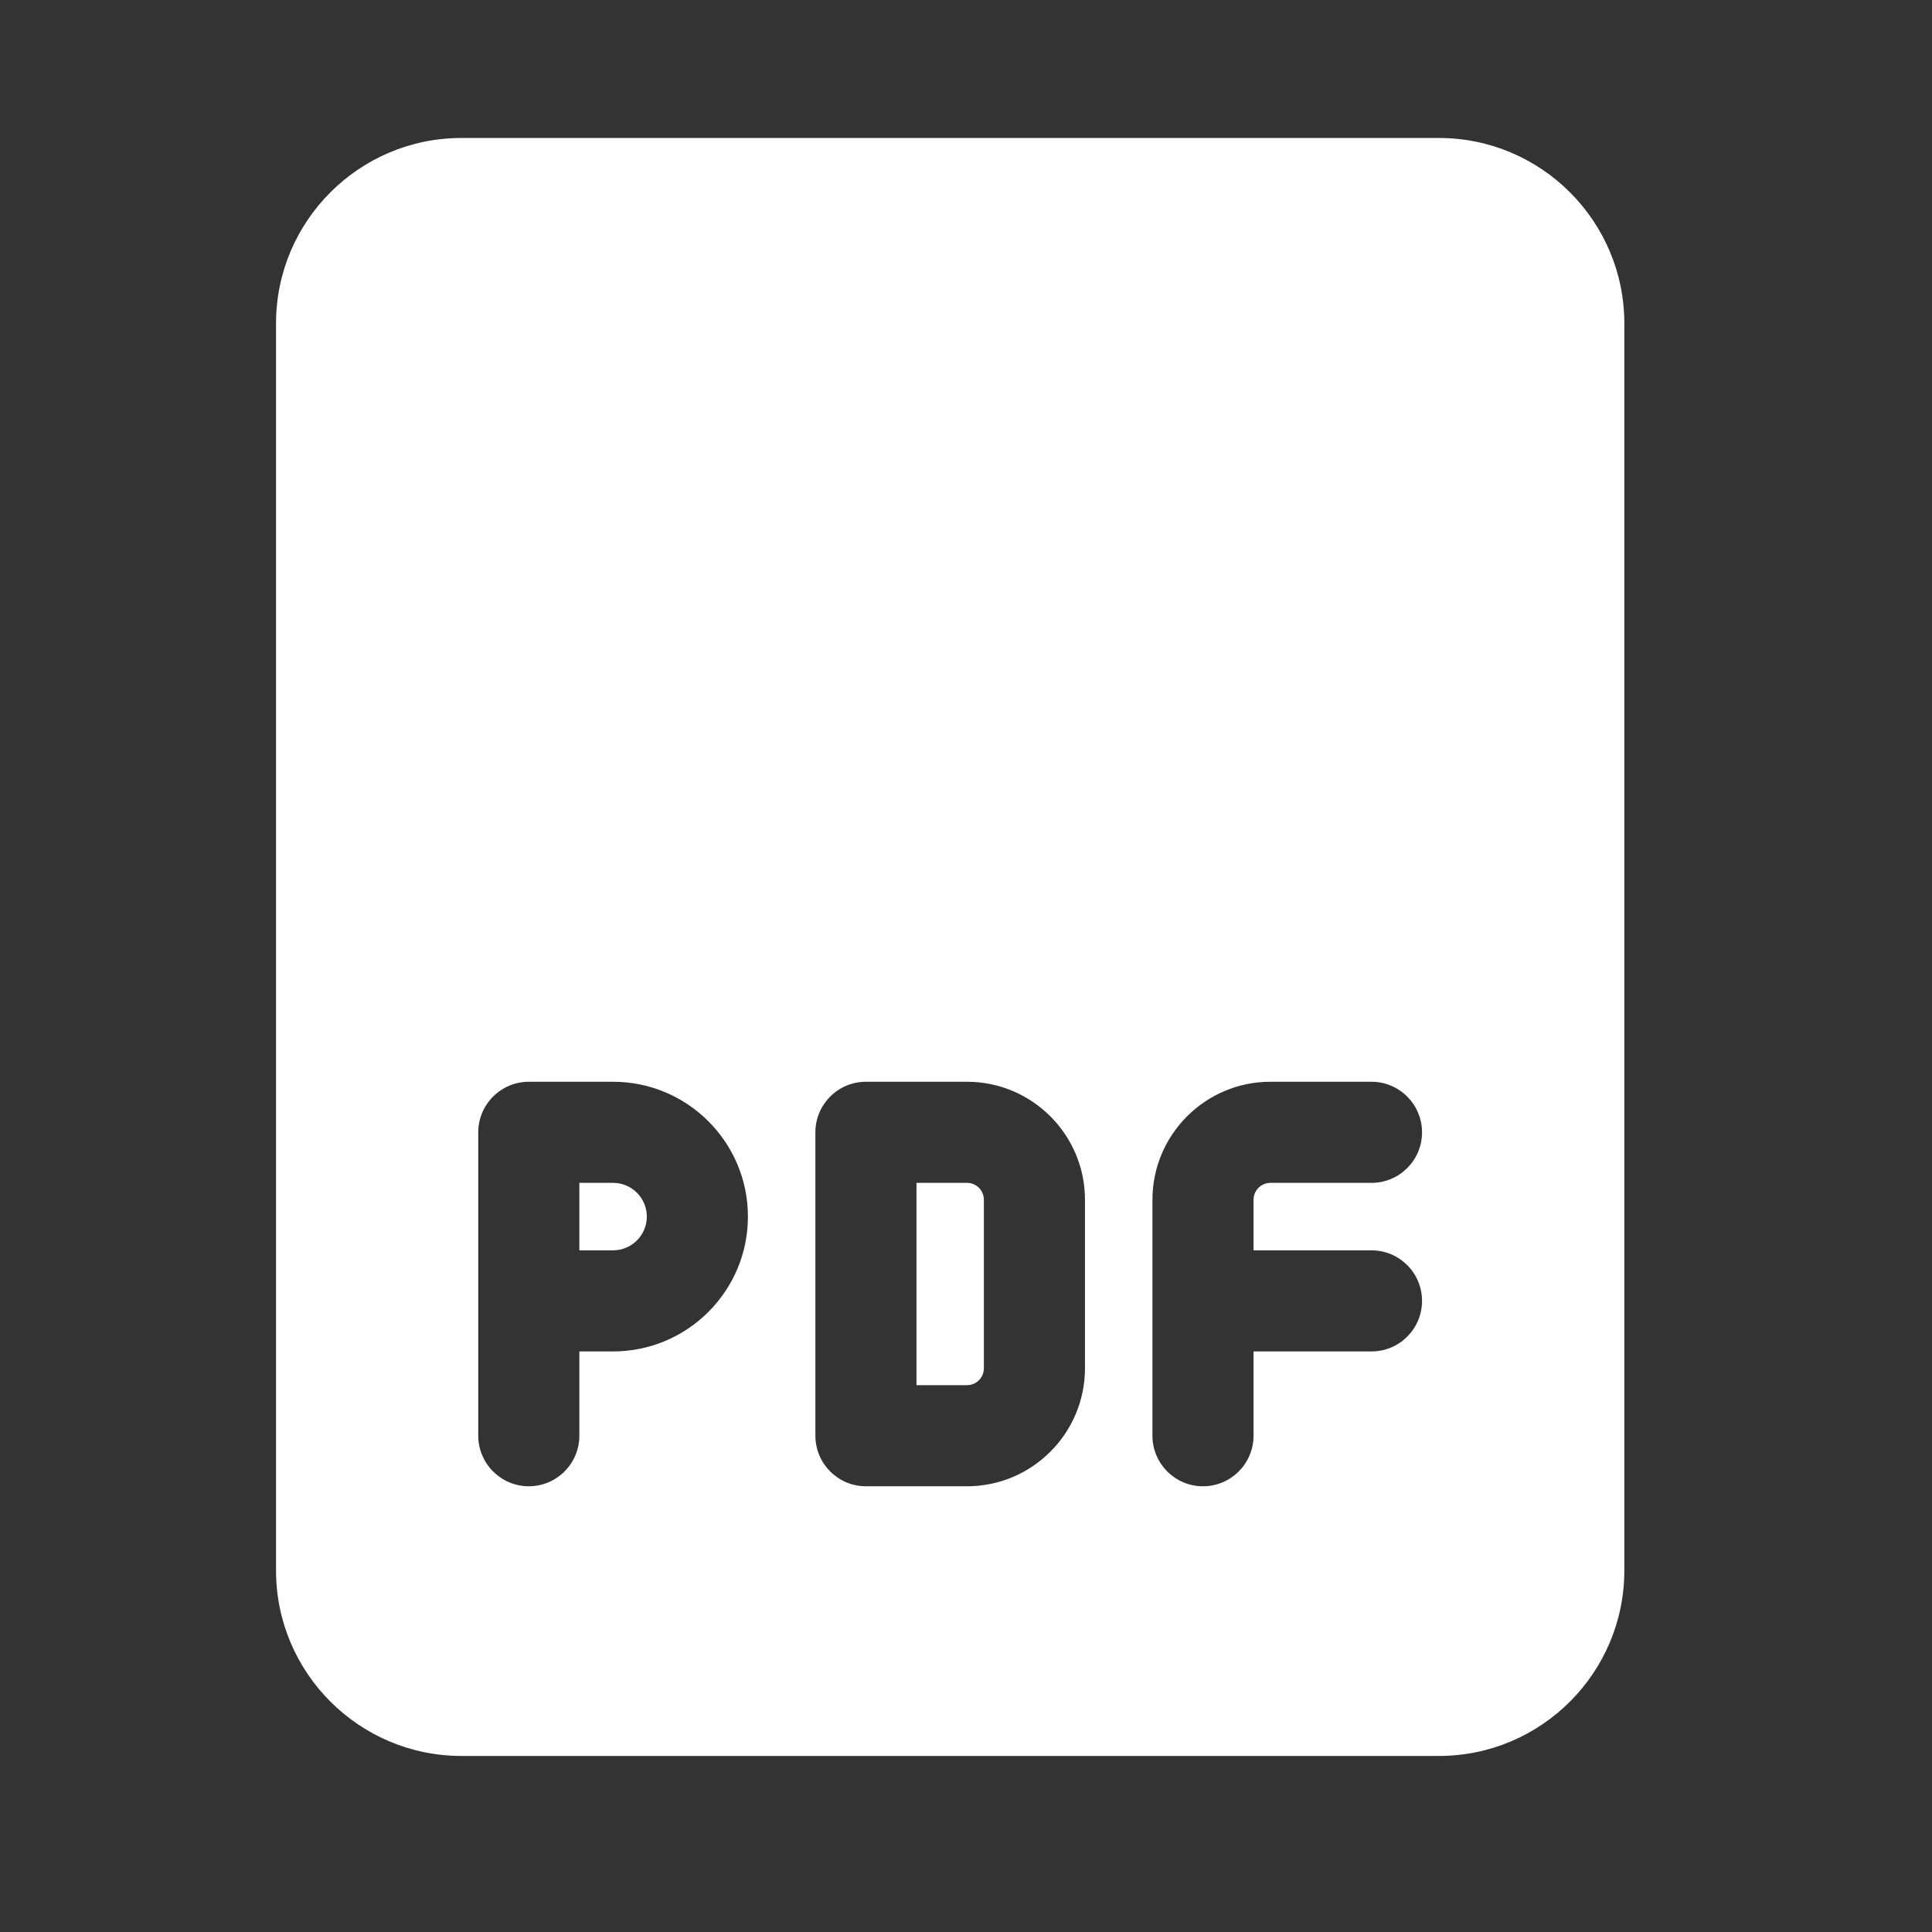 <?xml version="1.0" encoding="UTF-8"?>
<svg width="24px" height="24px" viewBox="0 0 24 24" version="1.1" xmlns="http://www.w3.org/2000/svg" xmlns:xlink="http://www.w3.org/1999/xlink">
    <rect x="0" y="0" width="24" height="24" fill="#333333" stroke="none"/>
    <title>8119FAE5-4300-49EC-8B94-13940967D080@1.00x</title>
    <g id="Remote_part02" stroke="none" stroke-width="1" fill="none" fill-rule="evenodd">
        <g id="2.0.원격협업-화면_GNB소스-정리_02" transform="translate(-117, -196)">
            <g id="Group" transform="translate(30, 111)">
                <g id="Group-7-Copy" transform="translate(19, 85)">
                    <g id="icon_pdf" transform="translate(68, 0)">
                        <polygon id="Path" points="0 0 24 0 24 24 0 24"></polygon>
                        <g transform="translate(3.429, 1.714)" fill="#FFFFFF" fill-rule="nonzero">
                            <path d="M4.187,12.98 L3.768,12.98 L3.768,13.818 L4.187,13.818 C4.418,13.818 4.606,13.63 4.606,13.399 C4.606,13.168 4.418,12.98 4.187,12.98 Z" id="Path"></path>
                            <path d="M8.584,12.98 L7.956,12.98 L7.956,15.493 L8.584,15.493 C8.699,15.493 8.793,15.399 8.793,15.283 L8.793,13.19 C8.793,13.074 8.699,12.98 8.584,12.98 Z" id="Path"></path>
                            <path d="M14.446,0 L2.303,0 C1.033,0 0,1.033 0,2.303 L0,17.796 C0,19.066 1.033,20.099 2.303,20.099 L14.446,20.099 C15.716,20.099 16.749,19.066 16.749,17.796 L16.749,2.303 C16.749,1.033 15.716,0 14.446,0 Z M4.187,15.074 L3.768,15.074 L3.768,16.121 C3.768,16.467 3.487,16.749 3.14,16.749 C2.794,16.749 2.512,16.467 2.512,16.121 L2.512,12.352 C2.512,12.006 2.794,11.724 3.14,11.724 L4.187,11.724 C5.111,11.724 5.862,12.475 5.862,13.399 C5.862,14.323 5.111,15.074 4.187,15.074 Z M10.049,15.283 C10.049,16.091 9.392,16.749 8.584,16.749 L7.328,16.749 C6.981,16.749 6.7,16.467 6.7,16.121 L6.7,12.352 C6.7,12.006 6.981,11.724 7.328,11.724 L8.584,11.724 C9.392,11.724 10.049,12.382 10.049,13.19 L10.049,15.283 Z M13.608,13.818 C13.955,13.818 14.236,14.099 14.236,14.446 C14.236,14.793 13.955,15.074 13.608,15.074 L12.143,15.074 L12.143,16.121 C12.143,16.467 11.862,16.749 11.515,16.749 C11.168,16.749 10.887,16.467 10.887,16.121 L10.887,13.19 C10.887,12.382 11.544,11.724 12.352,11.724 L13.608,11.724 C13.955,11.724 14.236,12.006 14.236,12.352 C14.236,12.699 13.955,12.98 13.608,12.98 L12.352,12.98 C12.237,12.98 12.143,13.074 12.143,13.19 L12.143,13.818 L13.608,13.818 Z" id="Shape"></path>
                        </g>
                    </g>
                </g>
            </g>
        </g>
    </g>
</svg>